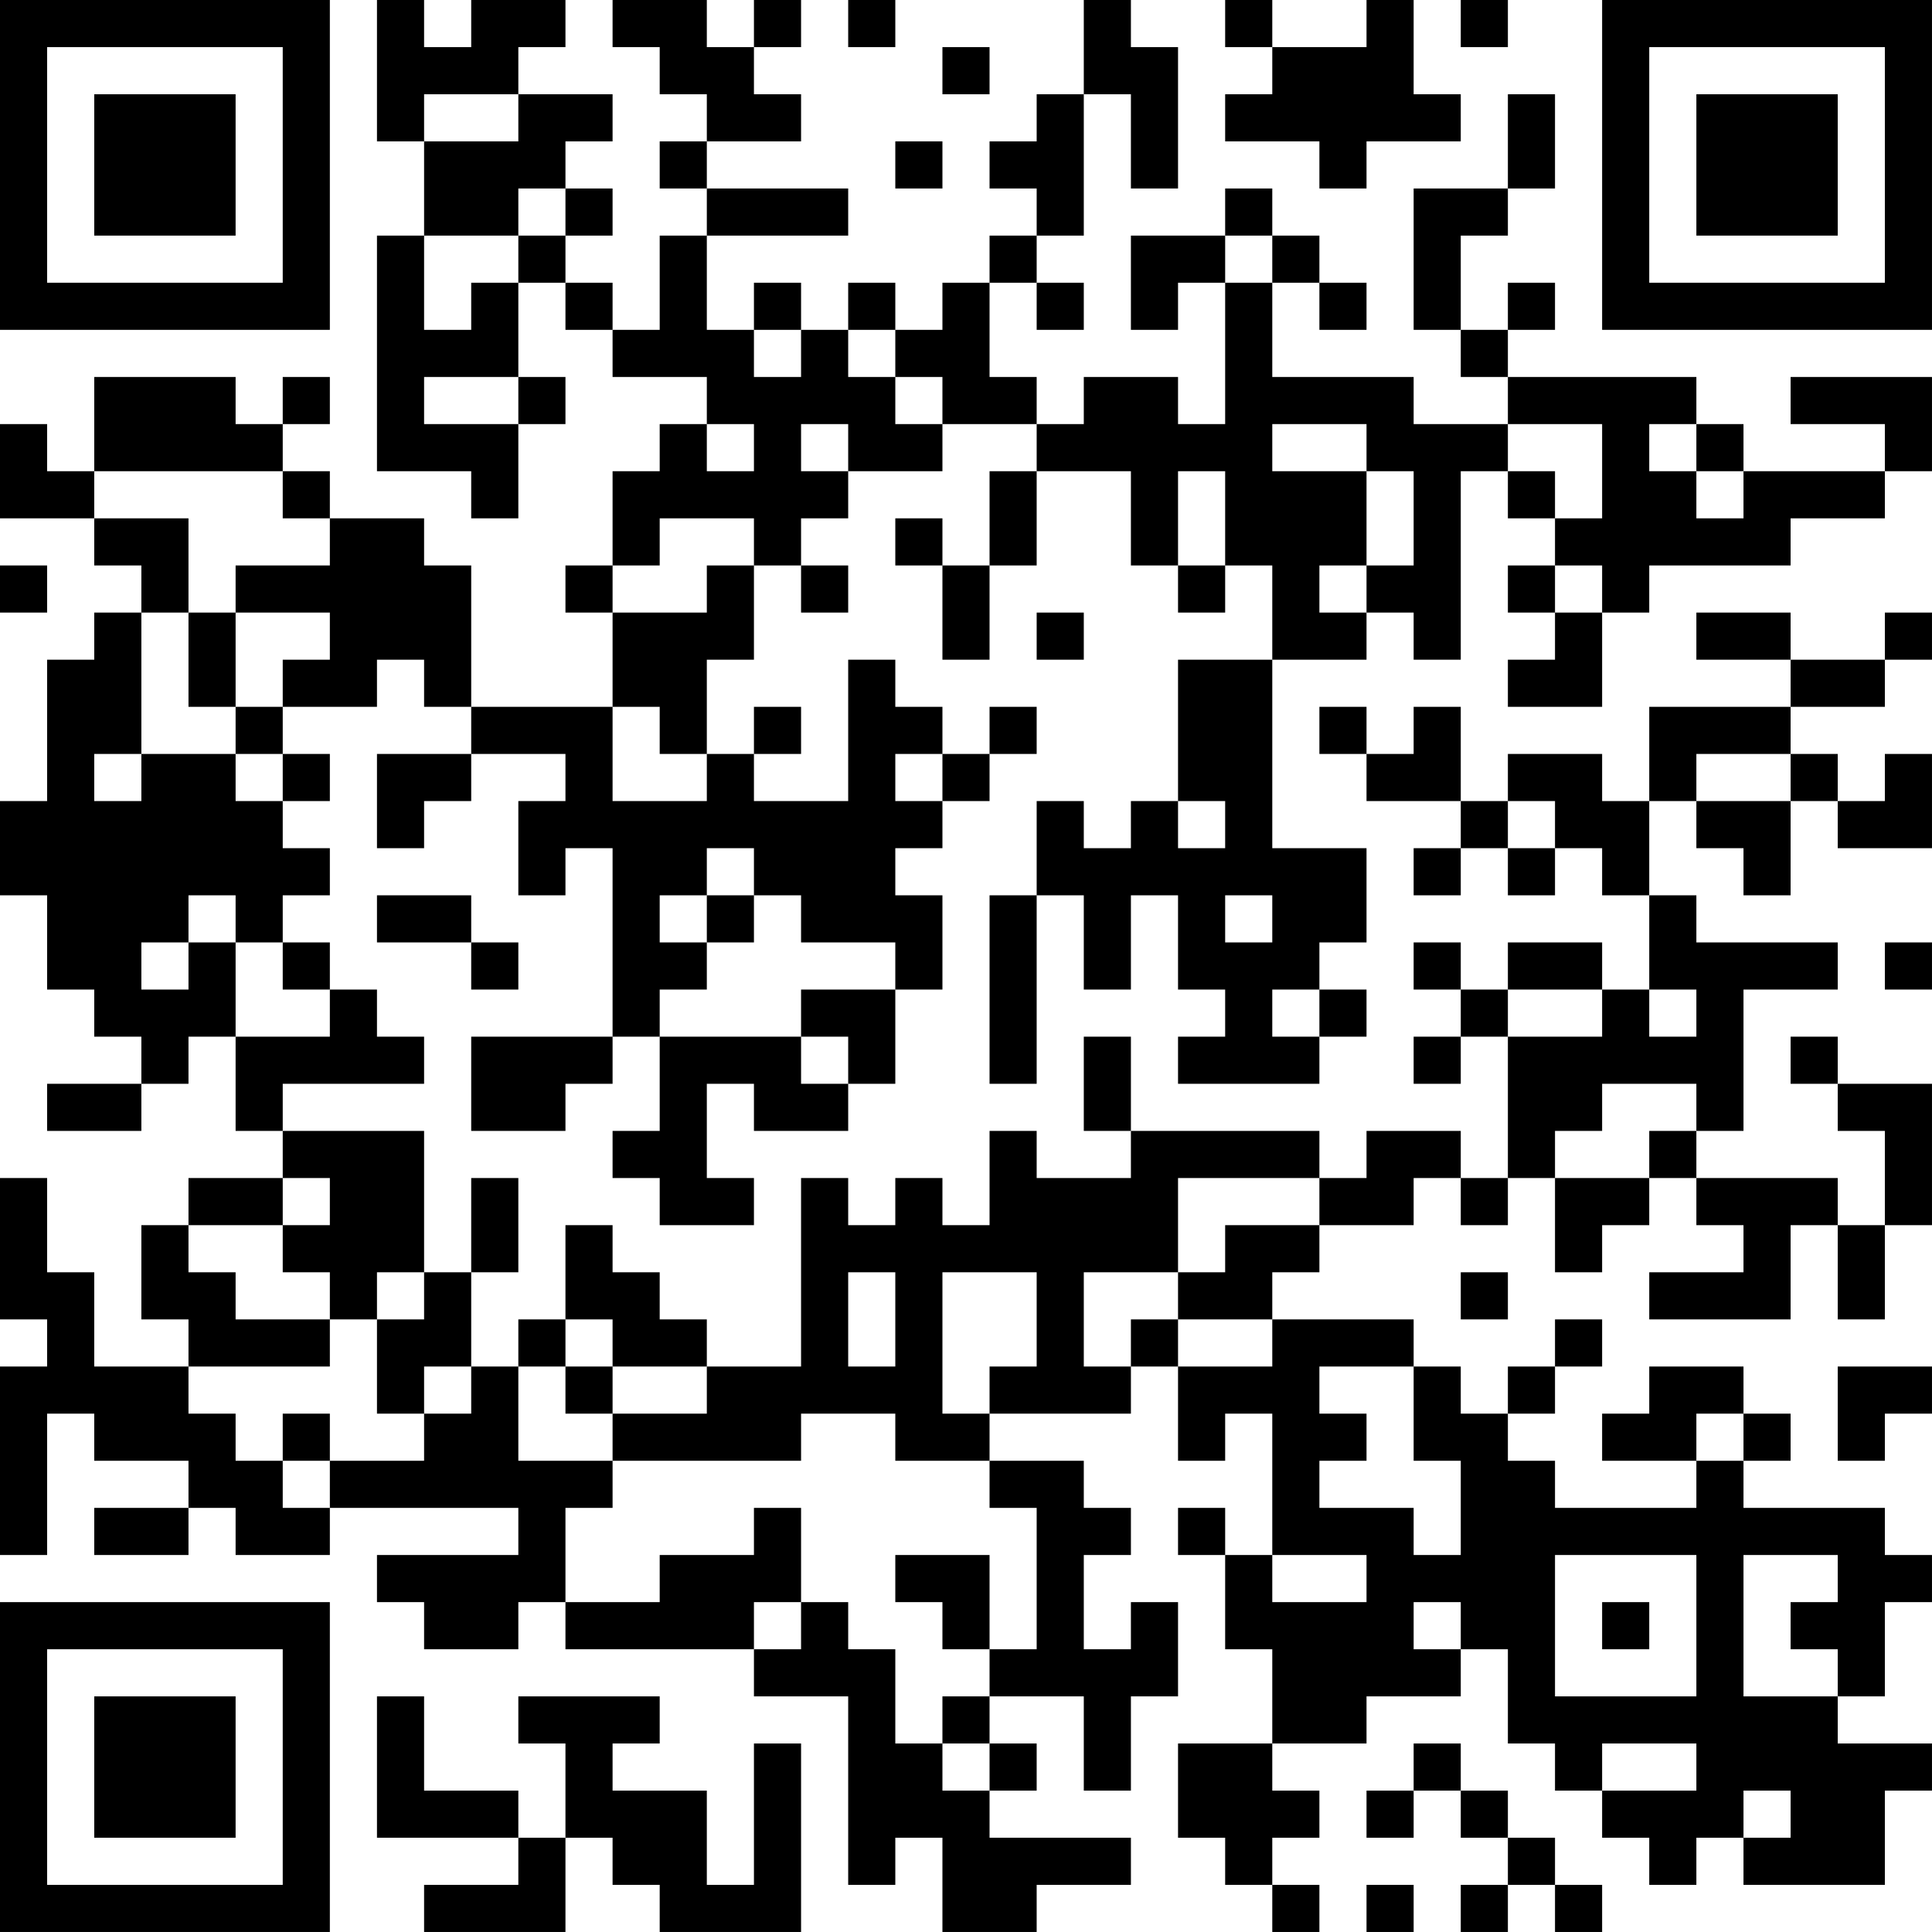 <?xml version="1.0" encoding="UTF-8"?>
<svg xmlns="http://www.w3.org/2000/svg" version="1.1" width="200" height="200" viewBox="0 0 200 200"><rect x="0" y="0" width="200" height="200" fill="#ffffff"/><g transform="scale(4.878)"><g transform="translate(0,0)"><path fill-rule="evenodd" d="M8 0L8 3L9 3L9 5L8 5L8 10L10 10L10 11L11 11L11 9L12 9L12 8L11 8L11 6L12 6L12 7L13 7L13 8L15 8L15 9L14 9L14 10L13 10L13 12L12 12L12 13L13 13L13 15L10 15L10 12L9 12L9 11L7 11L7 10L6 10L6 9L7 9L7 8L6 8L6 9L5 9L5 8L2 8L2 10L1 10L1 9L0 9L0 11L2 11L2 12L3 12L3 13L2 13L2 14L1 14L1 17L0 17L0 19L1 19L1 21L2 21L2 22L3 22L3 23L1 23L1 24L3 24L3 23L4 23L4 22L5 22L5 24L6 24L6 25L4 25L4 26L3 26L3 28L4 28L4 29L2 29L2 27L1 27L1 25L0 25L0 28L1 28L1 29L0 29L0 33L1 33L1 30L2 30L2 31L4 31L4 32L2 32L2 33L4 33L4 32L5 32L5 33L7 33L7 32L11 32L11 33L8 33L8 34L9 34L9 35L11 35L11 34L12 34L12 35L16 35L16 36L18 36L18 40L19 40L19 39L20 39L20 41L22 41L22 40L24 40L24 39L21 39L21 38L22 38L22 37L21 37L21 36L23 36L23 38L24 38L24 36L25 36L25 34L24 34L24 35L23 35L23 33L24 33L24 32L23 32L23 31L21 31L21 30L24 30L24 29L25 29L25 31L26 31L26 30L27 30L27 33L26 33L26 32L25 32L25 33L26 33L26 35L27 35L27 37L25 37L25 39L26 39L26 40L27 40L27 41L28 41L28 40L27 40L27 39L28 39L28 38L27 38L27 37L29 37L29 36L31 36L31 35L32 35L32 37L33 37L33 38L34 38L34 39L35 39L35 40L36 40L36 39L37 39L37 40L40 40L40 38L41 38L41 37L39 37L39 36L40 36L40 34L41 34L41 33L40 33L40 32L37 32L37 31L38 31L38 30L37 30L37 29L35 29L35 30L34 30L34 31L36 31L36 32L33 32L33 31L32 31L32 30L33 30L33 29L34 29L34 28L33 28L33 29L32 29L32 30L31 30L31 29L30 29L30 28L27 28L27 27L28 27L28 26L30 26L30 25L31 25L31 26L32 26L32 25L33 25L33 27L34 27L34 26L35 26L35 25L36 25L36 26L37 26L37 27L35 27L35 28L38 28L38 26L39 26L39 28L40 28L40 26L41 26L41 23L39 23L39 22L38 22L38 23L39 23L39 24L40 24L40 26L39 26L39 25L36 25L36 24L37 24L37 21L39 21L39 20L36 20L36 19L35 19L35 17L36 17L36 18L37 18L37 19L38 19L38 17L39 17L39 18L41 18L41 16L40 16L40 17L39 17L39 16L38 16L38 15L40 15L40 14L41 14L41 13L40 13L40 14L38 14L38 13L36 13L36 14L38 14L38 15L35 15L35 17L34 17L34 16L32 16L32 17L31 17L31 15L30 15L30 16L29 16L29 15L28 15L28 16L29 16L29 17L31 17L31 18L30 18L30 19L31 19L31 18L32 18L32 19L33 19L33 18L34 18L34 19L35 19L35 21L34 21L34 20L32 20L32 21L31 21L31 20L30 20L30 21L31 21L31 22L30 22L30 23L31 23L31 22L32 22L32 25L31 25L31 24L29 24L29 25L28 25L28 24L24 24L24 22L23 22L23 24L24 24L24 25L22 25L22 24L21 24L21 26L20 26L20 25L19 25L19 26L18 26L18 25L17 25L17 29L15 29L15 28L14 28L14 27L13 27L13 26L12 26L12 28L11 28L11 29L10 29L10 27L11 27L11 25L10 25L10 27L9 27L9 24L6 24L6 23L9 23L9 22L8 22L8 21L7 21L7 20L6 20L6 19L7 19L7 18L6 18L6 17L7 17L7 16L6 16L6 15L8 15L8 14L9 14L9 15L10 15L10 16L8 16L8 18L9 18L9 17L10 17L10 16L12 16L12 17L11 17L11 19L12 19L12 18L13 18L13 22L10 22L10 24L12 24L12 23L13 23L13 22L14 22L14 24L13 24L13 25L14 25L14 26L16 26L16 25L15 25L15 23L16 23L16 24L18 24L18 23L19 23L19 21L20 21L20 19L19 19L19 18L20 18L20 17L21 17L21 16L22 16L22 15L21 15L21 16L20 16L20 15L19 15L19 14L18 14L18 17L16 17L16 16L17 16L17 15L16 15L16 16L15 16L15 14L16 14L16 12L17 12L17 13L18 13L18 12L17 12L17 11L18 11L18 10L20 10L20 9L22 9L22 10L21 10L21 12L20 12L20 11L19 11L19 12L20 12L20 14L21 14L21 12L22 12L22 10L24 10L24 12L25 12L25 13L26 13L26 12L27 12L27 14L25 14L25 17L24 17L24 18L23 18L23 17L22 17L22 19L21 19L21 23L22 23L22 19L23 19L23 21L24 21L24 19L25 19L25 21L26 21L26 22L25 22L25 23L28 23L28 22L29 22L29 21L28 21L28 20L29 20L29 18L27 18L27 14L29 14L29 13L30 13L30 14L31 14L31 10L32 10L32 11L33 11L33 12L32 12L32 13L33 13L33 14L32 14L32 15L34 15L34 13L35 13L35 12L38 12L38 11L40 11L40 10L41 10L41 8L38 8L38 9L40 9L40 10L37 10L37 9L36 9L36 8L32 8L32 7L33 7L33 6L32 6L32 7L31 7L31 5L32 5L32 4L33 4L33 2L32 2L32 4L30 4L30 7L31 7L31 8L32 8L32 9L30 9L30 8L27 8L27 6L28 6L28 7L29 7L29 6L28 6L28 5L27 5L27 4L26 4L26 5L24 5L24 7L25 7L25 6L26 6L26 9L25 9L25 8L23 8L23 9L22 9L22 8L21 8L21 6L22 6L22 7L23 7L23 6L22 6L22 5L23 5L23 2L24 2L24 4L25 4L25 1L24 1L24 0L23 0L23 2L22 2L22 3L21 3L21 4L22 4L22 5L21 5L21 6L20 6L20 7L19 7L19 6L18 6L18 7L17 7L17 6L16 6L16 7L15 7L15 5L18 5L18 4L15 4L15 3L17 3L17 2L16 2L16 1L17 1L17 0L16 0L16 1L15 1L15 0L13 0L13 1L14 1L14 2L15 2L15 3L14 3L14 4L15 4L15 5L14 5L14 7L13 7L13 6L12 6L12 5L13 5L13 4L12 4L12 3L13 3L13 2L11 2L11 1L12 1L12 0L10 0L10 1L9 1L9 0ZM18 0L18 1L19 1L19 0ZM26 0L26 1L27 1L27 2L26 2L26 3L28 3L28 4L29 4L29 3L31 3L31 2L30 2L30 0L29 0L29 1L27 1L27 0ZM31 0L31 1L32 1L32 0ZM20 1L20 2L21 2L21 1ZM9 2L9 3L11 3L11 2ZM19 3L19 4L20 4L20 3ZM11 4L11 5L9 5L9 7L10 7L10 6L11 6L11 5L12 5L12 4ZM26 5L26 6L27 6L27 5ZM16 7L16 8L17 8L17 7ZM18 7L18 8L19 8L19 9L20 9L20 8L19 8L19 7ZM9 8L9 9L11 9L11 8ZM15 9L15 10L16 10L16 9ZM17 9L17 10L18 10L18 9ZM27 9L27 10L29 10L29 12L28 12L28 13L29 13L29 12L30 12L30 10L29 10L29 9ZM32 9L32 10L33 10L33 11L34 11L34 9ZM35 9L35 10L36 10L36 11L37 11L37 10L36 10L36 9ZM2 10L2 11L4 11L4 13L3 13L3 16L2 16L2 17L3 17L3 16L5 16L5 17L6 17L6 16L5 16L5 15L6 15L6 14L7 14L7 13L5 13L5 12L7 12L7 11L6 11L6 10ZM25 10L25 12L26 12L26 10ZM14 11L14 12L13 12L13 13L15 13L15 12L16 12L16 11ZM0 12L0 13L1 13L1 12ZM33 12L33 13L34 13L34 12ZM4 13L4 15L5 15L5 13ZM22 13L22 14L23 14L23 13ZM13 15L13 17L15 17L15 16L14 16L14 15ZM19 16L19 17L20 17L20 16ZM36 16L36 17L38 17L38 16ZM25 17L25 18L26 18L26 17ZM32 17L32 18L33 18L33 17ZM15 18L15 19L14 19L14 20L15 20L15 21L14 21L14 22L17 22L17 23L18 23L18 22L17 22L17 21L19 21L19 20L17 20L17 19L16 19L16 18ZM4 19L4 20L3 20L3 21L4 21L4 20L5 20L5 22L7 22L7 21L6 21L6 20L5 20L5 19ZM8 19L8 20L10 20L10 21L11 21L11 20L10 20L10 19ZM15 19L15 20L16 20L16 19ZM26 19L26 20L27 20L27 19ZM40 20L40 21L41 21L41 20ZM27 21L27 22L28 22L28 21ZM32 21L32 22L34 22L34 21ZM35 21L35 22L36 22L36 21ZM34 23L34 24L33 24L33 25L35 25L35 24L36 24L36 23ZM6 25L6 26L4 26L4 27L5 27L5 28L7 28L7 29L4 29L4 30L5 30L5 31L6 31L6 32L7 32L7 31L9 31L9 30L10 30L10 29L9 29L9 30L8 30L8 28L9 28L9 27L8 27L8 28L7 28L7 27L6 27L6 26L7 26L7 25ZM25 25L25 27L23 27L23 29L24 29L24 28L25 28L25 29L27 29L27 28L25 28L25 27L26 27L26 26L28 26L28 25ZM18 27L18 29L19 29L19 27ZM20 27L20 30L21 30L21 29L22 29L22 27ZM31 27L31 28L32 28L32 27ZM12 28L12 29L11 29L11 31L13 31L13 32L12 32L12 34L14 34L14 33L16 33L16 32L17 32L17 34L16 34L16 35L17 35L17 34L18 34L18 35L19 35L19 37L20 37L20 38L21 38L21 37L20 37L20 36L21 36L21 35L22 35L22 32L21 32L21 31L19 31L19 30L17 30L17 31L13 31L13 30L15 30L15 29L13 29L13 28ZM12 29L12 30L13 30L13 29ZM28 29L28 30L29 30L29 31L28 31L28 32L30 32L30 33L31 33L31 31L30 31L30 29ZM39 29L39 31L40 31L40 30L41 30L41 29ZM6 30L6 31L7 31L7 30ZM36 30L36 31L37 31L37 30ZM19 33L19 34L20 34L20 35L21 35L21 33ZM27 33L27 34L29 34L29 33ZM33 33L33 36L36 36L36 33ZM37 33L37 36L39 36L39 35L38 35L38 34L39 34L39 33ZM30 34L30 35L31 35L31 34ZM34 34L34 35L35 35L35 34ZM8 36L8 39L11 39L11 40L9 40L9 41L12 41L12 39L13 39L13 40L14 40L14 41L17 41L17 37L16 37L16 40L15 40L15 38L13 38L13 37L14 37L14 36L11 36L11 37L12 37L12 39L11 39L11 38L9 38L9 36ZM30 37L30 38L29 38L29 39L30 39L30 38L31 38L31 39L32 39L32 40L31 40L31 41L32 41L32 40L33 40L33 41L34 41L34 40L33 40L33 39L32 39L32 38L31 38L31 37ZM34 37L34 38L36 38L36 37ZM37 38L37 39L38 39L38 38ZM29 40L29 41L30 41L30 40ZM0 0L0 7L7 7L7 0ZM1 1L1 6L6 6L6 1ZM2 2L2 5L5 5L5 2ZM34 0L34 7L41 7L41 0ZM35 1L35 6L40 6L40 1ZM36 2L36 5L39 5L39 2ZM0 34L0 41L7 41L7 34ZM1 35L1 40L6 40L6 35ZM2 36L2 39L5 39L5 36Z" fill="#000000"/></g></g></svg>

